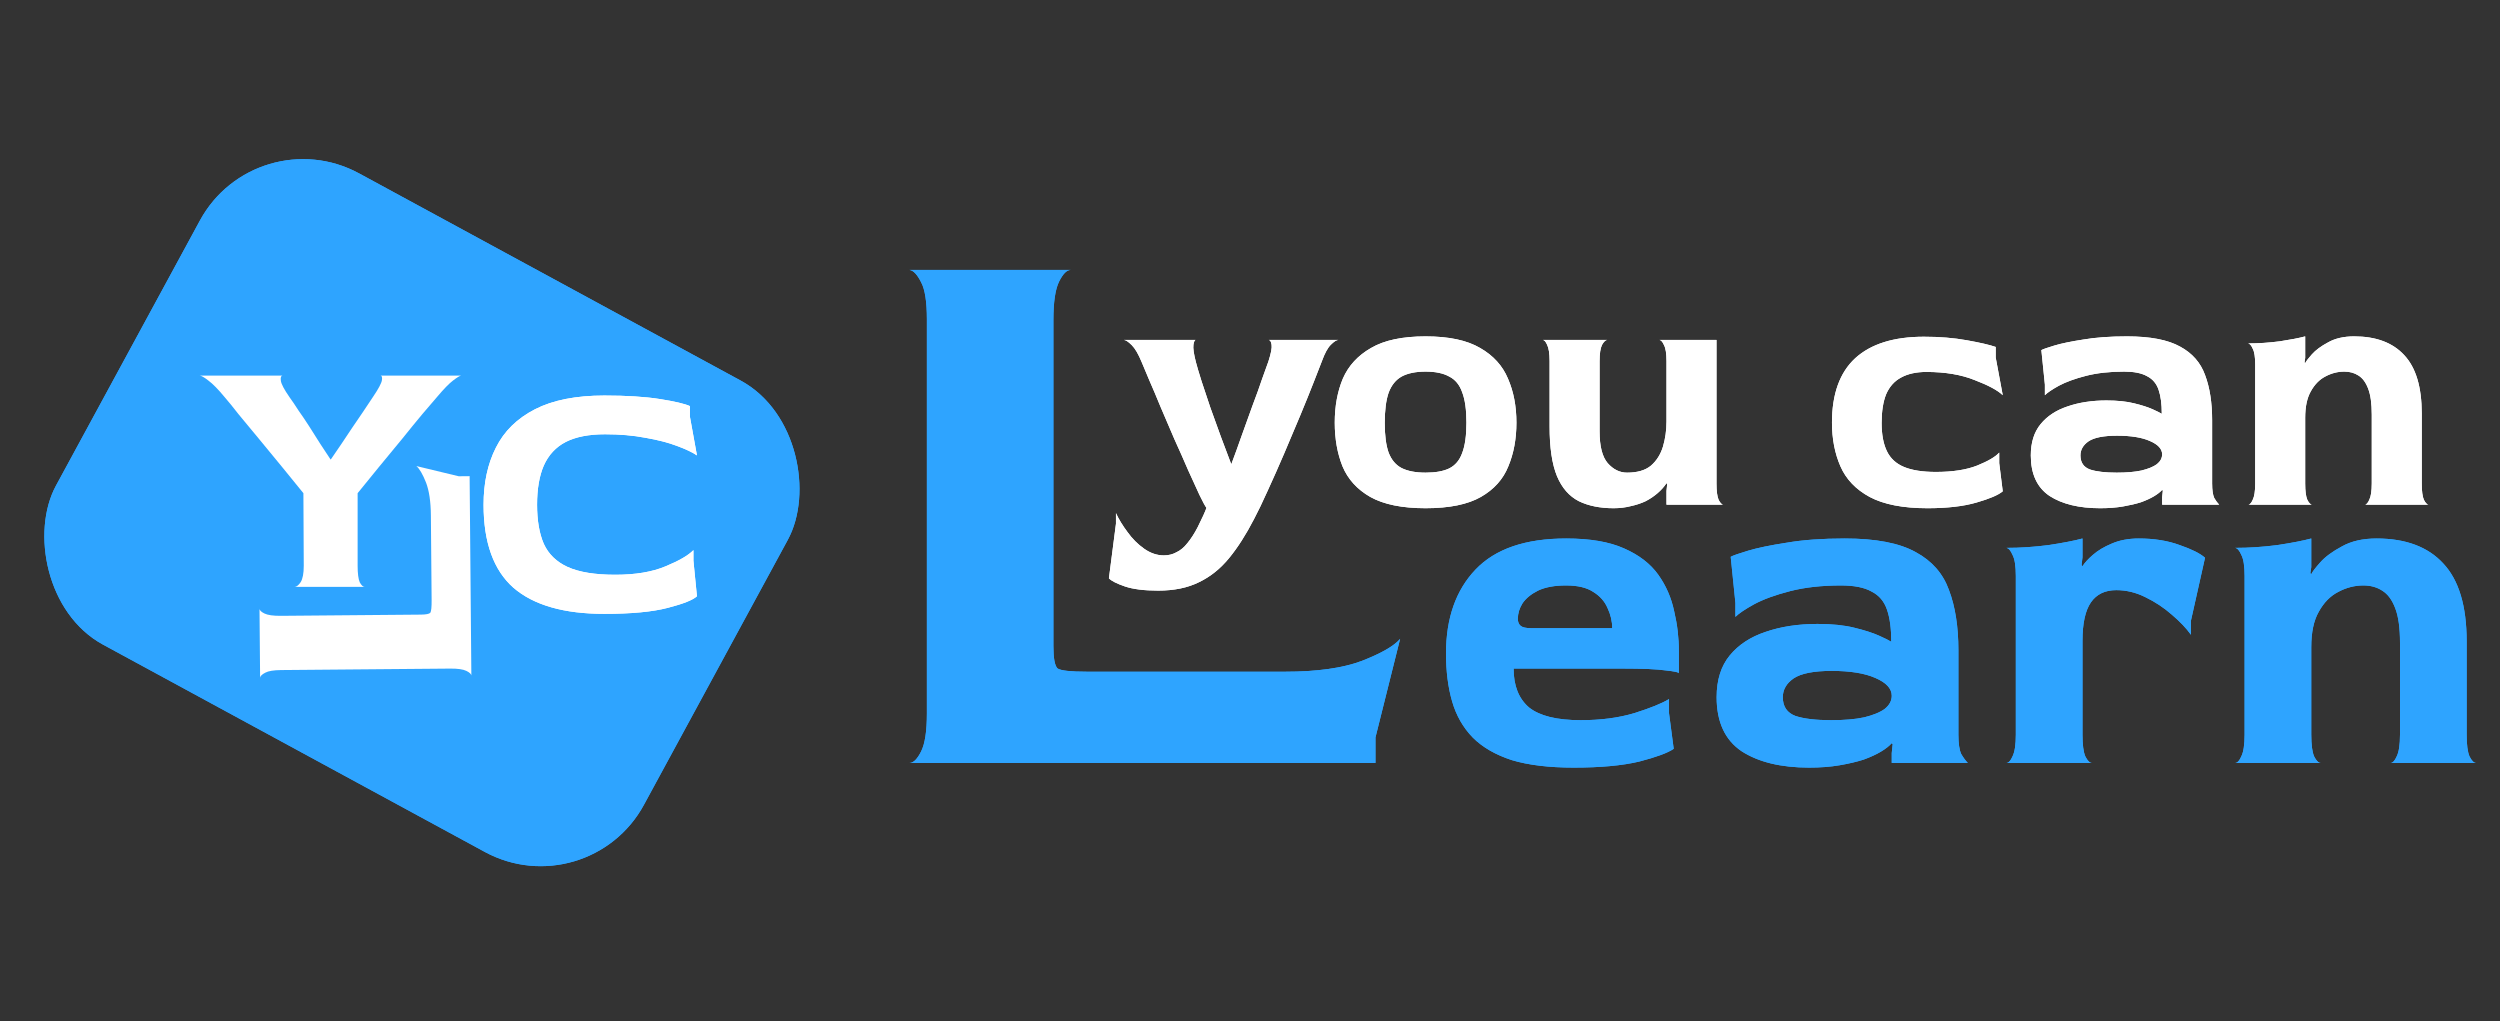 <svg width="213" height="87" viewBox="0 0 213 87" fill="none" xmlns="http://www.w3.org/2000/svg">
<rect x="0" y="0" width="213" height="87" fill="#333333" stroke="none"/>
<rect x="21.804" y="10" width="57" height="45.695" rx="10" transform="rotate(28.5 21.804 10)" fill="#2EA4FF"/>
<rect x="21.804" y="10" width="57" height="45.695" rx="10" transform="rotate(28.5 21.804 10)" fill="#2EA4FF"/>
<path d="M98.68 50.32C97.48 50.32 96.53 50.2 95.83 49.96C95.13 49.72 94.68 49.49 94.48 49.27L95.08 44.62V43.72C95.32 44.24 95.65 44.78 96.07 45.34C96.47 45.9 96.94 46.37 97.48 46.75C98.02 47.13 98.58 47.32 99.16 47.32C99.56 47.32 99.92 47.23 100.24 47.05C100.58 46.89 100.89 46.63 101.17 46.27C101.47 45.91 101.76 45.46 102.04 44.92C102.44 44.12 102.69 43.57 102.79 43.27C102.67 43.11 102.47 42.74 102.19 42.16C101.93 41.58 101.61 40.88 101.23 40.06C100.87 39.22 100.48 38.34 100.06 37.42C99.66 36.48 99.27 35.57 98.89 34.69C98.53 33.81 98.2 33.03 97.9 32.35C97.62 31.67 97.41 31.17 97.27 30.85C96.99 30.17 96.71 29.69 96.43 29.41C96.13 29.11 95.9 28.96 95.74 28.96H101.89C101.79 28.96 101.72 29.1 101.68 29.38C101.64 29.66 101.71 30.15 101.89 30.85C101.99 31.23 102.15 31.77 102.37 32.47C102.59 33.15 102.84 33.9 103.12 34.72C103.42 35.54 103.72 36.37 104.02 37.21C104.34 38.05 104.63 38.82 104.89 39.52H104.92C105.2 38.78 105.49 37.98 105.79 37.12C106.11 36.24 106.42 35.38 106.72 34.54C107.04 33.7 107.31 32.95 107.53 32.29C107.77 31.63 107.95 31.13 108.07 30.79C108.29 30.11 108.38 29.64 108.34 29.38C108.3 29.1 108.21 28.96 108.07 28.96H114.04C113.88 28.96 113.66 29.1 113.38 29.38C113.12 29.64 112.87 30.1 112.63 30.76C112.49 31.12 112.26 31.71 111.94 32.53C111.62 33.35 111.24 34.29 110.8 35.35C110.36 36.41 109.9 37.5 109.42 38.62C108.94 39.74 108.47 40.8 108.01 41.8C107.57 42.78 107.18 43.59 106.84 44.23C106.16 45.55 105.45 46.66 104.71 47.56C103.97 48.46 103.12 49.14 102.16 49.6C101.2 50.08 100.04 50.32 98.68 50.32ZM121.46 43.3C119.46 43.3 117.89 42.98 116.75 42.34C115.63 41.7 114.84 40.83 114.38 39.73C113.94 38.63 113.72 37.39 113.72 36.01C113.72 34.61 113.95 33.36 114.41 32.26C114.89 31.16 115.69 30.29 116.81 29.65C117.93 28.99 119.48 28.66 121.46 28.66C123.44 28.66 124.99 28.99 126.11 29.65C127.23 30.29 128.02 31.16 128.48 32.26C128.96 33.36 129.2 34.61 129.2 36.01C129.2 37.39 128.97 38.63 128.51 39.73C128.07 40.83 127.29 41.7 126.17 42.34C125.05 42.98 123.48 43.3 121.46 43.3ZM121.46 40.27C122.3 40.27 122.97 40.15 123.47 39.91C123.99 39.65 124.36 39.21 124.58 38.59C124.82 37.97 124.94 37.11 124.94 36.01C124.94 34.91 124.82 34.05 124.58 33.43C124.36 32.79 123.99 32.34 123.47 32.08C122.97 31.8 122.3 31.66 121.46 31.66C120.62 31.66 119.94 31.8 119.42 32.08C118.92 32.36 118.55 32.82 118.31 33.46C118.09 34.1 117.98 34.96 117.98 36.04C117.98 37.1 118.09 37.94 118.31 38.56C118.55 39.18 118.92 39.62 119.42 39.88C119.94 40.14 120.62 40.27 121.46 40.27ZM137.485 43.3C136.325 43.3 135.335 43.1 134.515 42.7C133.695 42.28 133.075 41.57 132.655 40.57C132.235 39.55 132.025 38.14 132.025 36.34V30.76C132.025 30.12 131.955 29.66 131.815 29.38C131.695 29.1 131.565 28.96 131.425 28.96H136.945C136.805 28.96 136.655 29.1 136.495 29.38C136.355 29.66 136.285 30.12 136.285 30.76V36.76C136.285 38.02 136.515 38.92 136.975 39.46C137.455 40 138.005 40.27 138.625 40.27C139.505 40.27 140.185 40.07 140.665 39.67C141.145 39.25 141.485 38.71 141.685 38.05C141.885 37.37 141.985 36.66 141.985 35.92V30.76C141.985 30.12 141.915 29.67 141.775 29.41C141.655 29.13 141.525 28.98 141.385 28.96L146.245 28.96V41.2C146.245 41.84 146.305 42.3 146.425 42.58C146.565 42.86 146.705 43 146.845 43H141.985V41.83L142.045 41.23L141.985 41.17C141.785 41.47 141.535 41.75 141.235 42.01C140.935 42.27 140.595 42.5 140.215 42.7C139.835 42.88 139.415 43.02 138.955 43.12C138.495 43.24 138.005 43.3 137.485 43.3ZM164.214 43.3C162.134 43.3 160.494 42.98 159.294 42.34C158.114 41.7 157.284 40.83 156.804 39.73C156.324 38.63 156.084 37.39 156.084 36.01C156.084 33.57 156.744 31.74 158.064 30.52C159.404 29.3 161.354 28.69 163.914 28.69C165.254 28.69 166.474 28.79 167.574 28.99C168.694 29.19 169.514 29.38 170.034 29.56V30.46L170.634 33.67C170.194 33.25 169.394 32.82 168.234 32.38C167.094 31.92 165.724 31.69 164.124 31.69C163.264 31.69 162.544 31.85 161.964 32.17C161.404 32.47 160.984 32.94 160.704 33.58C160.444 34.22 160.314 35.04 160.314 36.04C160.314 37.02 160.464 37.82 160.764 38.44C161.064 39.06 161.554 39.51 162.234 39.79C162.914 40.07 163.814 40.21 164.934 40.21C166.354 40.21 167.524 40.03 168.444 39.67C169.384 39.29 170.014 38.92 170.334 38.56V39.46L170.634 41.86C170.254 42.18 169.504 42.5 168.384 42.82C167.284 43.14 165.894 43.3 164.214 43.3ZM178.934 43.3C177.134 43.3 175.694 42.95 174.614 42.25C173.554 41.53 173.024 40.38 173.024 38.8C173.024 37.7 173.304 36.81 173.864 36.13C174.424 35.45 175.184 34.95 176.144 34.63C177.124 34.29 178.234 34.12 179.474 34.12C180.394 34.12 181.174 34.2 181.814 34.36C182.474 34.52 183.004 34.69 183.404 34.87C183.804 35.05 184.064 35.18 184.184 35.26C184.184 34.42 184.094 33.74 183.914 33.22C183.734 32.68 183.404 32.29 182.924 32.05C182.464 31.79 181.814 31.66 180.974 31.66C179.754 31.66 178.674 31.78 177.734 32.02C176.794 32.26 176.024 32.54 175.424 32.86C174.844 33.18 174.444 33.45 174.224 33.67V32.77L173.924 29.83C174.064 29.75 174.434 29.62 175.034 29.44C175.634 29.26 176.454 29.09 177.494 28.93C178.534 28.75 179.774 28.66 181.214 28.66C183.194 28.66 184.704 28.95 185.744 29.53C186.784 30.09 187.494 30.9 187.874 31.96C188.274 33.02 188.474 34.3 188.474 35.8V41.2C188.474 41.76 188.534 42.17 188.654 42.43C188.794 42.67 188.934 42.86 189.074 43H184.214V42.37L184.274 41.8L184.214 41.74C184.054 41.92 183.824 42.1 183.524 42.28C183.224 42.46 182.854 42.63 182.414 42.79C181.974 42.93 181.464 43.05 180.884 43.15C180.304 43.25 179.654 43.3 178.934 43.3ZM180.344 40.27C181.184 40.27 181.884 40.21 182.444 40.09C183.024 39.95 183.464 39.77 183.764 39.55C184.064 39.31 184.214 39.03 184.214 38.71C184.214 38.25 183.864 37.87 183.164 37.57C182.484 37.27 181.554 37.12 180.374 37.12C179.234 37.12 178.424 37.28 177.944 37.6C177.484 37.92 177.254 38.32 177.254 38.8C177.254 39.4 177.524 39.8 178.064 40C178.604 40.18 179.364 40.27 180.344 40.27ZM191.543 43C191.683 43 191.813 42.86 191.933 42.58C192.073 42.3 192.143 41.84 192.143 41.2V31.06C192.143 30.42 192.073 29.97 191.933 29.71C191.813 29.43 191.683 29.28 191.543 29.26C192.423 29.26 193.323 29.2 194.243 29.08C195.163 28.94 195.883 28.8 196.403 28.66V30.49L196.343 30.88L196.403 30.94C196.463 30.8 196.653 30.55 196.973 30.19C197.293 29.83 197.753 29.49 198.353 29.17C198.953 28.83 199.693 28.66 200.573 28.66C202.433 28.66 203.853 29.19 204.833 30.25C205.833 31.31 206.333 32.97 206.333 35.23V41.2C206.333 41.84 206.393 42.3 206.513 42.58C206.653 42.86 206.793 43 206.933 43H201.473C201.613 43 201.743 42.86 201.863 42.58C202.003 42.3 202.073 41.84 202.073 41.2V35.32C202.073 34.38 201.973 33.65 201.773 33.13C201.573 32.59 201.293 32.21 200.933 31.99C200.593 31.77 200.193 31.66 199.733 31.66C199.173 31.66 198.633 31.8 198.113 32.08C197.613 32.34 197.203 32.76 196.883 33.34C196.563 33.9 196.403 34.65 196.403 35.59V41.2C196.403 41.84 196.463 42.3 196.583 42.58C196.723 42.86 196.863 43 197.003 43L191.543 43Z" fill="white"/>
<path d="M98.68 50.32C97.48 50.32 96.53 50.2 95.83 49.96C95.13 49.72 94.68 49.49 94.48 49.27L95.08 44.62V43.72C95.32 44.24 95.65 44.78 96.07 45.34C96.47 45.9 96.94 46.37 97.48 46.75C98.02 47.13 98.58 47.32 99.16 47.32C99.56 47.32 99.92 47.23 100.24 47.05C100.58 46.89 100.89 46.63 101.17 46.27C101.47 45.91 101.76 45.46 102.04 44.92C102.44 44.12 102.69 43.57 102.79 43.27C102.67 43.11 102.47 42.74 102.19 42.16C101.93 41.58 101.61 40.88 101.23 40.06C100.87 39.22 100.48 38.34 100.06 37.42C99.66 36.48 99.27 35.57 98.89 34.69C98.53 33.81 98.2 33.03 97.9 32.35C97.62 31.67 97.41 31.17 97.27 30.85C96.99 30.17 96.71 29.69 96.43 29.41C96.13 29.11 95.9 28.96 95.74 28.96H101.89C101.79 28.96 101.72 29.1 101.68 29.38C101.64 29.66 101.71 30.15 101.89 30.85C101.99 31.23 102.15 31.77 102.37 32.47C102.59 33.15 102.84 33.9 103.12 34.72C103.42 35.54 103.72 36.37 104.02 37.21C104.34 38.05 104.63 38.82 104.89 39.52H104.92C105.2 38.78 105.49 37.98 105.79 37.12C106.11 36.24 106.42 35.38 106.72 34.54C107.04 33.7 107.31 32.95 107.53 32.29C107.77 31.63 107.95 31.13 108.07 30.79C108.29 30.11 108.38 29.64 108.34 29.38C108.3 29.1 108.21 28.96 108.07 28.96H114.04C113.88 28.96 113.66 29.1 113.38 29.38C113.12 29.64 112.87 30.1 112.63 30.76C112.49 31.12 112.26 31.71 111.94 32.53C111.62 33.35 111.24 34.29 110.8 35.35C110.36 36.41 109.9 37.5 109.42 38.62C108.94 39.74 108.47 40.8 108.01 41.8C107.57 42.78 107.18 43.59 106.84 44.23C106.16 45.55 105.45 46.66 104.71 47.56C103.97 48.46 103.12 49.14 102.16 49.6C101.2 50.08 100.04 50.32 98.68 50.32ZM121.46 43.3C119.46 43.3 117.89 42.98 116.75 42.34C115.63 41.7 114.84 40.83 114.38 39.73C113.94 38.63 113.72 37.39 113.72 36.01C113.72 34.61 113.95 33.36 114.41 32.26C114.89 31.16 115.69 30.29 116.81 29.65C117.93 28.99 119.48 28.66 121.46 28.66C123.44 28.66 124.99 28.99 126.11 29.65C127.23 30.29 128.02 31.16 128.48 32.26C128.96 33.36 129.2 34.61 129.2 36.01C129.2 37.39 128.97 38.63 128.51 39.73C128.07 40.83 127.29 41.7 126.17 42.34C125.05 42.98 123.48 43.3 121.46 43.3ZM121.46 40.27C122.3 40.27 122.97 40.15 123.47 39.91C123.99 39.65 124.36 39.21 124.58 38.59C124.82 37.97 124.94 37.11 124.94 36.01C124.94 34.91 124.82 34.05 124.58 33.43C124.36 32.79 123.99 32.34 123.47 32.08C122.97 31.8 122.3 31.66 121.46 31.66C120.62 31.66 119.94 31.8 119.42 32.08C118.92 32.36 118.55 32.82 118.31 33.46C118.09 34.1 117.98 34.96 117.98 36.04C117.98 37.1 118.09 37.94 118.31 38.56C118.55 39.18 118.92 39.62 119.42 39.88C119.94 40.14 120.62 40.27 121.46 40.27ZM137.485 43.3C136.325 43.3 135.335 43.1 134.515 42.7C133.695 42.28 133.075 41.57 132.655 40.57C132.235 39.55 132.025 38.14 132.025 36.34V30.76C132.025 30.12 131.955 29.66 131.815 29.38C131.695 29.1 131.565 28.96 131.425 28.96H136.945C136.805 28.96 136.655 29.1 136.495 29.38C136.355 29.66 136.285 30.12 136.285 30.76V36.76C136.285 38.02 136.515 38.92 136.975 39.46C137.455 40 138.005 40.27 138.625 40.27C139.505 40.27 140.185 40.07 140.665 39.67C141.145 39.25 141.485 38.71 141.685 38.05C141.885 37.37 141.985 36.66 141.985 35.92V30.76C141.985 30.12 141.915 29.67 141.775 29.41C141.655 29.13 141.525 28.98 141.385 28.96L146.245 28.96V41.2C146.245 41.84 146.305 42.3 146.425 42.58C146.565 42.86 146.705 43 146.845 43H141.985V41.83L142.045 41.23L141.985 41.17C141.785 41.47 141.535 41.75 141.235 42.01C140.935 42.27 140.595 42.5 140.215 42.7C139.835 42.88 139.415 43.02 138.955 43.12C138.495 43.24 138.005 43.3 137.485 43.3ZM164.214 43.3C162.134 43.3 160.494 42.98 159.294 42.34C158.114 41.7 157.284 40.83 156.804 39.73C156.324 38.63 156.084 37.39 156.084 36.01C156.084 33.57 156.744 31.74 158.064 30.52C159.404 29.3 161.354 28.69 163.914 28.69C165.254 28.69 166.474 28.79 167.574 28.99C168.694 29.19 169.514 29.38 170.034 29.56V30.46L170.634 33.67C170.194 33.25 169.394 32.82 168.234 32.38C167.094 31.92 165.724 31.69 164.124 31.69C163.264 31.69 162.544 31.85 161.964 32.17C161.404 32.47 160.984 32.94 160.704 33.58C160.444 34.22 160.314 35.04 160.314 36.04C160.314 37.02 160.464 37.82 160.764 38.44C161.064 39.06 161.554 39.51 162.234 39.79C162.914 40.07 163.814 40.21 164.934 40.21C166.354 40.21 167.524 40.03 168.444 39.67C169.384 39.29 170.014 38.92 170.334 38.56V39.46L170.634 41.86C170.254 42.18 169.504 42.5 168.384 42.82C167.284 43.14 165.894 43.3 164.214 43.3ZM178.934 43.3C177.134 43.3 175.694 42.95 174.614 42.25C173.554 41.53 173.024 40.38 173.024 38.8C173.024 37.7 173.304 36.81 173.864 36.13C174.424 35.45 175.184 34.95 176.144 34.63C177.124 34.29 178.234 34.12 179.474 34.12C180.394 34.12 181.174 34.2 181.814 34.36C182.474 34.52 183.004 34.69 183.404 34.87C183.804 35.05 184.064 35.18 184.184 35.26C184.184 34.42 184.094 33.74 183.914 33.22C183.734 32.68 183.404 32.29 182.924 32.05C182.464 31.79 181.814 31.66 180.974 31.66C179.754 31.66 178.674 31.78 177.734 32.02C176.794 32.26 176.024 32.54 175.424 32.86C174.844 33.18 174.444 33.45 174.224 33.67V32.77L173.924 29.83C174.064 29.75 174.434 29.62 175.034 29.44C175.634 29.26 176.454 29.09 177.494 28.93C178.534 28.75 179.774 28.66 181.214 28.66C183.194 28.66 184.704 28.95 185.744 29.53C186.784 30.09 187.494 30.9 187.874 31.96C188.274 33.02 188.474 34.3 188.474 35.8V41.2C188.474 41.76 188.534 42.17 188.654 42.43C188.794 42.67 188.934 42.86 189.074 43H184.214V42.37L184.274 41.8L184.214 41.74C184.054 41.92 183.824 42.1 183.524 42.28C183.224 42.46 182.854 42.63 182.414 42.79C181.974 42.93 181.464 43.05 180.884 43.15C180.304 43.25 179.654 43.3 178.934 43.3ZM180.344 40.27C181.184 40.27 181.884 40.21 182.444 40.09C183.024 39.95 183.464 39.77 183.764 39.55C184.064 39.31 184.214 39.03 184.214 38.71C184.214 38.25 183.864 37.87 183.164 37.57C182.484 37.27 181.554 37.12 180.374 37.12C179.234 37.12 178.424 37.28 177.944 37.6C177.484 37.92 177.254 38.32 177.254 38.8C177.254 39.4 177.524 39.8 178.064 40C178.604 40.18 179.364 40.27 180.344 40.27ZM191.543 43C191.683 43 191.813 42.86 191.933 42.58C192.073 42.3 192.143 41.84 192.143 41.2V31.06C192.143 30.42 192.073 29.97 191.933 29.71C191.813 29.43 191.683 29.28 191.543 29.26C192.423 29.26 193.323 29.2 194.243 29.08C195.163 28.94 195.883 28.8 196.403 28.66V30.49L196.343 30.88L196.403 30.94C196.463 30.8 196.653 30.55 196.973 30.19C197.293 29.83 197.753 29.49 198.353 29.17C198.953 28.83 199.693 28.66 200.573 28.66C202.433 28.66 203.853 29.19 204.833 30.25C205.833 31.31 206.333 32.97 206.333 35.23V41.2C206.333 41.84 206.393 42.3 206.513 42.58C206.653 42.86 206.793 43 206.933 43H201.473C201.613 43 201.743 42.86 201.863 42.58C202.003 42.3 202.073 41.84 202.073 41.2V35.32C202.073 34.38 201.973 33.65 201.773 33.13C201.573 32.59 201.293 32.21 200.933 31.99C200.593 31.77 200.193 31.66 199.733 31.66C199.173 31.66 198.633 31.8 198.113 32.08C197.613 32.34 197.203 32.76 196.883 33.34C196.563 33.9 196.403 34.65 196.403 35.59V41.2C196.403 41.84 196.463 42.3 196.583 42.58C196.723 42.86 196.863 43 197.003 43L191.543 43Z" fill="white"/>
<path d="M134.08 65.4C131.973 65.4 130.213 65.187 128.8 64.76C127.413 64.307 126.307 63.667 125.48 62.84C124.653 61.987 124.067 60.96 123.72 59.76C123.373 58.56 123.2 57.2 123.2 55.68C123.2 52.667 124.04 50.28 125.72 48.52C127.4 46.76 129.973 45.88 133.44 45.88C135.467 45.88 137.107 46.16 138.36 46.72C139.64 47.28 140.613 48.027 141.28 48.96C141.947 49.893 142.4 50.933 142.64 52.08C142.907 53.2 143.04 54.333 143.04 55.48V57.36C143.04 57.28 142.667 57.2 141.92 57.12C141.2 57.013 139.973 56.96 138.24 56.96H128.96C128.96 58.427 129.4 59.533 130.28 60.28C131.187 61 132.653 61.36 134.68 61.36C136.387 61.36 137.907 61.16 139.24 60.76C140.6 60.333 141.587 59.933 142.2 59.56V60.76L142.6 63.8C142.093 64.147 141.12 64.507 139.68 64.88C138.24 65.227 136.373 65.4 134.08 65.4ZM130.44 53.52H137.36C137.36 52.933 137.227 52.36 136.96 51.8C136.72 51.24 136.32 50.787 135.76 50.44C135.2 50.067 134.427 49.88 133.44 49.88C132.453 49.88 131.653 50.027 131.04 50.32C130.453 50.613 130.013 50.973 129.72 51.4C129.453 51.827 129.32 52.267 129.32 52.72C129.32 52.987 129.4 53.187 129.56 53.32C129.72 53.453 130.013 53.52 130.44 53.52ZM154.136 65.4C151.736 65.4 149.816 64.933 148.376 64C146.963 63.04 146.256 61.507 146.256 59.4C146.256 57.933 146.63 56.747 147.376 55.84C148.123 54.933 149.136 54.267 150.416 53.84C151.723 53.387 153.203 53.16 154.856 53.16C156.083 53.16 157.123 53.267 157.976 53.48C158.856 53.693 159.563 53.92 160.096 54.16C160.63 54.4 160.976 54.573 161.136 54.68C161.136 53.56 161.016 52.653 160.776 51.96C160.536 51.24 160.096 50.72 159.456 50.4C158.843 50.053 157.976 49.88 156.856 49.88C155.23 49.88 153.79 50.04 152.536 50.36C151.283 50.68 150.256 51.053 149.456 51.48C148.683 51.907 148.15 52.267 147.856 52.56V51.36L147.456 47.44C147.643 47.333 148.136 47.16 148.936 46.92C149.736 46.68 150.83 46.453 152.216 46.24C153.603 46 155.256 45.88 157.176 45.88C159.816 45.88 161.83 46.267 163.216 47.04C164.603 47.787 165.55 48.867 166.056 50.28C166.59 51.693 166.856 53.4 166.856 55.4V62.6C166.856 63.347 166.936 63.893 167.096 64.24C167.283 64.56 167.47 64.813 167.656 65H161.176V64.16L161.256 63.4L161.176 63.32C160.963 63.56 160.656 63.8 160.256 64.04C159.856 64.28 159.363 64.507 158.776 64.72C158.19 64.907 157.51 65.067 156.736 65.2C155.963 65.333 155.096 65.4 154.136 65.4ZM156.016 61.36C157.136 61.36 158.07 61.28 158.816 61.12C159.59 60.933 160.176 60.693 160.576 60.4C160.976 60.08 161.176 59.707 161.176 59.28C161.176 58.667 160.71 58.16 159.776 57.76C158.87 57.36 157.63 57.16 156.056 57.16C154.536 57.16 153.456 57.373 152.816 57.8C152.203 58.227 151.896 58.76 151.896 59.4C151.896 60.2 152.256 60.733 152.976 61C153.696 61.24 154.71 61.36 156.016 61.36ZM170.948 65C171.134 65 171.308 64.813 171.468 64.44C171.654 64.067 171.748 63.453 171.748 62.6V49.08C171.748 48.227 171.654 47.627 171.468 47.28C171.308 46.907 171.134 46.707 170.948 46.68C172.121 46.68 173.321 46.6 174.548 46.44C175.774 46.253 176.734 46.067 177.428 45.88V47.48L177.348 48.16L177.428 48.24C177.614 47.947 177.908 47.627 178.308 47.28C178.734 46.907 179.268 46.587 179.908 46.32C180.574 46.027 181.348 45.88 182.228 45.88C183.534 45.88 184.694 46.067 185.708 46.44C186.721 46.787 187.441 47.147 187.868 47.52L186.668 52.88V54.08C186.268 53.52 185.721 52.947 185.028 52.36C184.361 51.773 183.614 51.28 182.788 50.88C181.988 50.48 181.161 50.28 180.308 50.28C179.348 50.28 178.628 50.627 178.148 51.32C177.668 52.013 177.428 53.107 177.428 54.6V62.6C177.428 63.453 177.508 64.067 177.668 64.44C177.854 64.813 178.041 65 178.228 65H170.948ZM190.44 65C190.626 65 190.8 64.813 190.96 64.44C191.146 64.067 191.24 63.453 191.24 62.6V49.08C191.24 48.227 191.146 47.627 190.96 47.28C190.8 46.907 190.626 46.707 190.44 46.68C191.613 46.68 192.813 46.6 194.04 46.44C195.266 46.253 196.226 46.067 196.92 45.88V48.32L196.84 48.84L196.92 48.92C197 48.733 197.253 48.4 197.68 47.92C198.106 47.44 198.72 46.987 199.52 46.56C200.32 46.107 201.306 45.88 202.48 45.88C204.96 45.88 206.853 46.587 208.16 48C209.493 49.413 210.16 51.627 210.16 54.64V62.6C210.16 63.453 210.24 64.067 210.4 64.44C210.586 64.813 210.773 65 210.96 65H203.68C203.866 65 204.04 64.813 204.2 64.44C204.386 64.067 204.48 63.453 204.48 62.6V54.76C204.48 53.507 204.346 52.533 204.08 51.84C203.813 51.12 203.44 50.613 202.96 50.32C202.506 50.027 201.973 49.88 201.36 49.88C200.613 49.88 199.893 50.067 199.2 50.44C198.533 50.787 197.986 51.347 197.56 52.12C197.133 52.867 196.92 53.867 196.92 55.12V62.6C196.92 63.453 197 64.067 197.16 64.44C197.346 64.813 197.533 65 197.72 65H190.44Z" fill="#2EA4FF"/>
<path d="M134.08 65.4C131.973 65.4 130.213 65.187 128.8 64.76C127.413 64.307 126.307 63.667 125.48 62.84C124.653 61.987 124.067 60.96 123.72 59.76C123.373 58.56 123.2 57.2 123.2 55.68C123.2 52.667 124.04 50.28 125.72 48.52C127.4 46.76 129.973 45.88 133.44 45.88C135.467 45.88 137.107 46.16 138.36 46.72C139.64 47.28 140.613 48.027 141.28 48.96C141.947 49.893 142.4 50.933 142.64 52.08C142.907 53.2 143.04 54.333 143.04 55.48V57.36C143.04 57.28 142.667 57.2 141.92 57.12C141.2 57.013 139.973 56.96 138.24 56.96H128.96C128.96 58.427 129.4 59.533 130.28 60.28C131.187 61 132.653 61.36 134.68 61.36C136.387 61.36 137.907 61.16 139.24 60.76C140.6 60.333 141.587 59.933 142.2 59.56V60.76L142.6 63.8C142.093 64.147 141.12 64.507 139.68 64.88C138.24 65.227 136.373 65.4 134.08 65.4ZM130.44 53.52H137.36C137.36 52.933 137.227 52.36 136.96 51.8C136.72 51.24 136.32 50.787 135.76 50.44C135.2 50.067 134.427 49.88 133.44 49.88C132.453 49.88 131.653 50.027 131.04 50.32C130.453 50.613 130.013 50.973 129.72 51.4C129.453 51.827 129.32 52.267 129.32 52.72C129.32 52.987 129.4 53.187 129.56 53.32C129.72 53.453 130.013 53.52 130.44 53.52ZM154.136 65.4C151.736 65.4 149.816 64.933 148.376 64C146.963 63.04 146.256 61.507 146.256 59.4C146.256 57.933 146.63 56.747 147.376 55.84C148.123 54.933 149.136 54.267 150.416 53.84C151.723 53.387 153.203 53.16 154.856 53.16C156.083 53.16 157.123 53.267 157.976 53.48C158.856 53.693 159.563 53.92 160.096 54.16C160.63 54.4 160.976 54.573 161.136 54.68C161.136 53.56 161.016 52.653 160.776 51.96C160.536 51.24 160.096 50.72 159.456 50.4C158.843 50.053 157.976 49.88 156.856 49.88C155.23 49.88 153.79 50.04 152.536 50.36C151.283 50.68 150.256 51.053 149.456 51.48C148.683 51.907 148.15 52.267 147.856 52.56V51.36L147.456 47.44C147.643 47.333 148.136 47.16 148.936 46.92C149.736 46.68 150.83 46.453 152.216 46.24C153.603 46 155.256 45.88 157.176 45.88C159.816 45.88 161.83 46.267 163.216 47.04C164.603 47.787 165.55 48.867 166.056 50.28C166.59 51.693 166.856 53.4 166.856 55.4V62.6C166.856 63.347 166.936 63.893 167.096 64.24C167.283 64.56 167.47 64.813 167.656 65H161.176V64.16L161.256 63.4L161.176 63.32C160.963 63.56 160.656 63.8 160.256 64.04C159.856 64.28 159.363 64.507 158.776 64.72C158.19 64.907 157.51 65.067 156.736 65.2C155.963 65.333 155.096 65.4 154.136 65.4ZM156.016 61.36C157.136 61.36 158.07 61.28 158.816 61.12C159.59 60.933 160.176 60.693 160.576 60.4C160.976 60.08 161.176 59.707 161.176 59.28C161.176 58.667 160.71 58.16 159.776 57.76C158.87 57.36 157.63 57.16 156.056 57.16C154.536 57.16 153.456 57.373 152.816 57.8C152.203 58.227 151.896 58.76 151.896 59.4C151.896 60.2 152.256 60.733 152.976 61C153.696 61.24 154.71 61.36 156.016 61.36ZM170.948 65C171.134 65 171.308 64.813 171.468 64.44C171.654 64.067 171.748 63.453 171.748 62.6V49.08C171.748 48.227 171.654 47.627 171.468 47.28C171.308 46.907 171.134 46.707 170.948 46.68C172.121 46.68 173.321 46.6 174.548 46.44C175.774 46.253 176.734 46.067 177.428 45.88V47.48L177.348 48.16L177.428 48.24C177.614 47.947 177.908 47.627 178.308 47.28C178.734 46.907 179.268 46.587 179.908 46.32C180.574 46.027 181.348 45.88 182.228 45.88C183.534 45.88 184.694 46.067 185.708 46.44C186.721 46.787 187.441 47.147 187.868 47.52L186.668 52.88V54.08C186.268 53.52 185.721 52.947 185.028 52.36C184.361 51.773 183.614 51.28 182.788 50.88C181.988 50.48 181.161 50.28 180.308 50.28C179.348 50.28 178.628 50.627 178.148 51.32C177.668 52.013 177.428 53.107 177.428 54.6V62.6C177.428 63.453 177.508 64.067 177.668 64.44C177.854 64.813 178.041 65 178.228 65H170.948ZM190.44 65C190.626 65 190.8 64.813 190.96 64.44C191.146 64.067 191.24 63.453 191.24 62.6V49.08C191.24 48.227 191.146 47.627 190.96 47.28C190.8 46.907 190.626 46.707 190.44 46.68C191.613 46.68 192.813 46.6 194.04 46.44C195.266 46.253 196.226 46.067 196.92 45.88V48.32L196.84 48.84L196.92 48.92C197 48.733 197.253 48.4 197.68 47.92C198.106 47.44 198.72 46.987 199.52 46.56C200.32 46.107 201.306 45.88 202.48 45.88C204.96 45.88 206.853 46.587 208.16 48C209.493 49.413 210.16 51.627 210.16 54.64V62.6C210.16 63.453 210.24 64.067 210.4 64.44C210.586 64.813 210.773 65 210.96 65H203.68C203.866 65 204.04 64.813 204.2 64.44C204.386 64.067 204.48 63.453 204.48 62.6V54.76C204.48 53.507 204.346 52.533 204.08 51.84C203.813 51.12 203.44 50.613 202.96 50.32C202.506 50.027 201.973 49.88 201.36 49.88C200.613 49.88 199.893 50.067 199.2 50.44C198.533 50.787 197.986 51.347 197.56 52.12C197.133 52.867 196.92 53.867 196.92 55.12V62.6C196.92 63.453 197 64.067 197.16 64.44C197.346 64.813 197.533 65 197.72 65H190.44Z" fill="#2EA4FF"/>
<path d="M77.5 65C77.827 65 78.153 64.673 78.48 64.02C78.807 63.367 78.97 62.293 78.97 60.8V27.2C78.97 25.707 78.807 24.657 78.48 24.05C78.153 23.397 77.827 23.047 77.5 23H91.22C90.893 23 90.567 23.327 90.24 23.98C89.913 24.633 89.75 25.73 89.75 27.27V55.06C89.75 56.087 89.867 56.717 90.1 56.95C90.38 57.137 91.22 57.23 92.62 57.23H109.49C112.197 57.23 114.367 56.927 116 56.32C117.68 55.667 118.777 55.037 119.29 54.43L117.19 62.83V65H77.5Z" fill="#2EA4FF"/>
<path d="M77.5 65C77.827 65 78.153 64.673 78.48 64.02C78.807 63.367 78.97 62.293 78.97 60.8V27.2C78.97 25.707 78.807 24.657 78.48 24.05C78.153 23.397 77.827 23.047 77.5 23H91.22C90.893 23 90.567 23.327 90.24 23.98C89.913 24.633 89.75 25.73 89.75 27.27V55.06C89.75 56.087 89.867 56.717 90.1 56.95C90.38 57.137 91.22 57.23 92.62 57.23H109.49C112.197 57.23 114.367 56.927 116 56.32C117.68 55.667 118.777 55.037 119.29 54.43L117.19 62.83V65H77.5Z" fill="#2EA4FF"/>
<path d="M25.1 50C25.26 50 25.43 49.87 25.61 49.61C25.79 49.33 25.88 48.86 25.88 48.2L25.85 42.02C25.29 41.32 24.68 40.57 24.02 39.77C23.36 38.97 22.71 38.18 22.07 37.4C21.43 36.62 20.85 35.92 20.33 35.3C19.83 34.66 19.44 34.18 19.16 33.86C18.6 33.18 18.13 32.7 17.75 32.42C17.39 32.14 17.14 32 17 32H24.08C23.94 32.02 23.89 32.17 23.93 32.45C23.97 32.73 24.22 33.2 24.68 33.86C24.9 34.16 25.15 34.53 25.43 34.97C25.73 35.39 26.04 35.85 26.36 36.35C26.68 36.85 26.99 37.34 27.29 37.82C27.61 38.3 27.9 38.74 28.16 39.14H28.19C28.49 38.7 28.79 38.26 29.09 37.82C29.39 37.36 29.69 36.91 29.99 36.47C30.29 36.03 30.59 35.59 30.89 35.15C31.19 34.69 31.49 34.24 31.79 33.8C32.25 33.12 32.5 32.65 32.54 32.39C32.58 32.13 32.53 32 32.39 32H39.29C39.17 32.02 38.94 32.16 38.6 32.42C38.26 32.68 37.82 33.13 37.28 33.77C36.98 34.11 36.56 34.6 36.02 35.24C35.5 35.86 34.92 36.57 34.28 37.37C33.64 38.15 32.98 38.95 32.3 39.77C31.64 40.57 31.03 41.32 30.47 42.02V48.2C30.47 48.86 30.53 49.33 30.65 49.61C30.79 49.87 30.93 50 31.07 50H25.1Z" fill="white"/>
<path d="M51.49 52.3C48.05 52.3 45.47 51.56 43.75 50.08C42.05 48.58 41.2 46.22 41.2 43C41.2 41.14 41.55 39.52 42.25 38.14C42.95 36.74 44.06 35.65 45.58 34.87C47.1 34.09 49.07 33.7 51.49 33.7C53.39 33.7 54.97 33.8 56.23 34C57.49 34.2 58.34 34.4 58.78 34.6V35.5L59.38 38.8C59 38.54 58.43 38.27 57.67 37.99C56.93 37.71 56.04 37.48 55 37.3C53.96 37.1 52.81 37 51.55 37C50.17 37 49.05 37.22 48.19 37.66C47.35 38.1 46.73 38.77 46.33 39.67C45.95 40.55 45.76 41.66 45.76 43C45.76 44.34 45.95 45.45 46.33 46.33C46.73 47.21 47.41 47.87 48.37 48.31C49.35 48.75 50.7 48.97 52.42 48.97C54.14 48.97 55.57 48.73 56.71 48.25C57.87 47.77 58.66 47.31 59.08 46.87V47.77L59.38 50.8C59.04 51.12 58.21 51.45 56.89 51.79C55.59 52.13 53.79 52.3 51.49 52.3Z" fill="white"/>
<path d="M51.49 52.3C48.05 52.3 45.47 51.56 43.75 50.08C42.05 48.58 41.2 46.22 41.2 43C41.2 41.14 41.55 39.52 42.25 38.14C42.95 36.74 44.06 35.65 45.58 34.87C47.1 34.09 49.07 33.7 51.49 33.7C53.39 33.7 54.97 33.8 56.23 34C57.49 34.2 58.34 34.4 58.78 34.6V35.5L59.38 38.8C59 38.54 58.43 38.27 57.67 37.99C56.93 37.71 56.04 37.48 55 37.3C53.96 37.1 52.81 37 51.55 37C50.17 37 49.05 37.22 48.19 37.66C47.35 38.1 46.73 38.77 46.33 39.67C45.95 40.55 45.76 41.66 45.76 43C45.76 44.34 45.95 45.45 46.33 46.33C46.73 47.21 47.41 47.87 48.37 48.31C49.35 48.75 50.7 48.97 52.42 48.97C54.14 48.97 55.57 48.73 56.71 48.25C57.87 47.77 58.66 47.31 59.08 46.87V47.77L59.38 50.8C59.04 51.12 58.21 51.45 56.89 51.79C55.59 52.13 53.79 52.3 51.49 52.3Z" fill="white"/>
<path d="M40.16 57.578C40.159 57.438 40.018 57.299 39.737 57.161C39.456 57.024 38.995 56.958 38.355 56.964L23.956 57.089C23.316 57.095 22.866 57.169 22.607 57.311C22.329 57.453 22.18 57.595 22.161 57.735L22.11 51.855C22.111 51.995 22.252 52.134 22.533 52.271C22.815 52.409 23.285 52.475 23.945 52.469L35.855 52.365C36.295 52.361 36.564 52.309 36.663 52.208C36.742 52.087 36.779 51.727 36.774 51.127L36.711 43.897C36.701 42.737 36.563 41.809 36.297 41.111C36.01 40.393 35.736 39.926 35.474 39.708L39.082 40.577L40.012 40.569L40.16 57.578Z" fill="white"/>
</svg>
